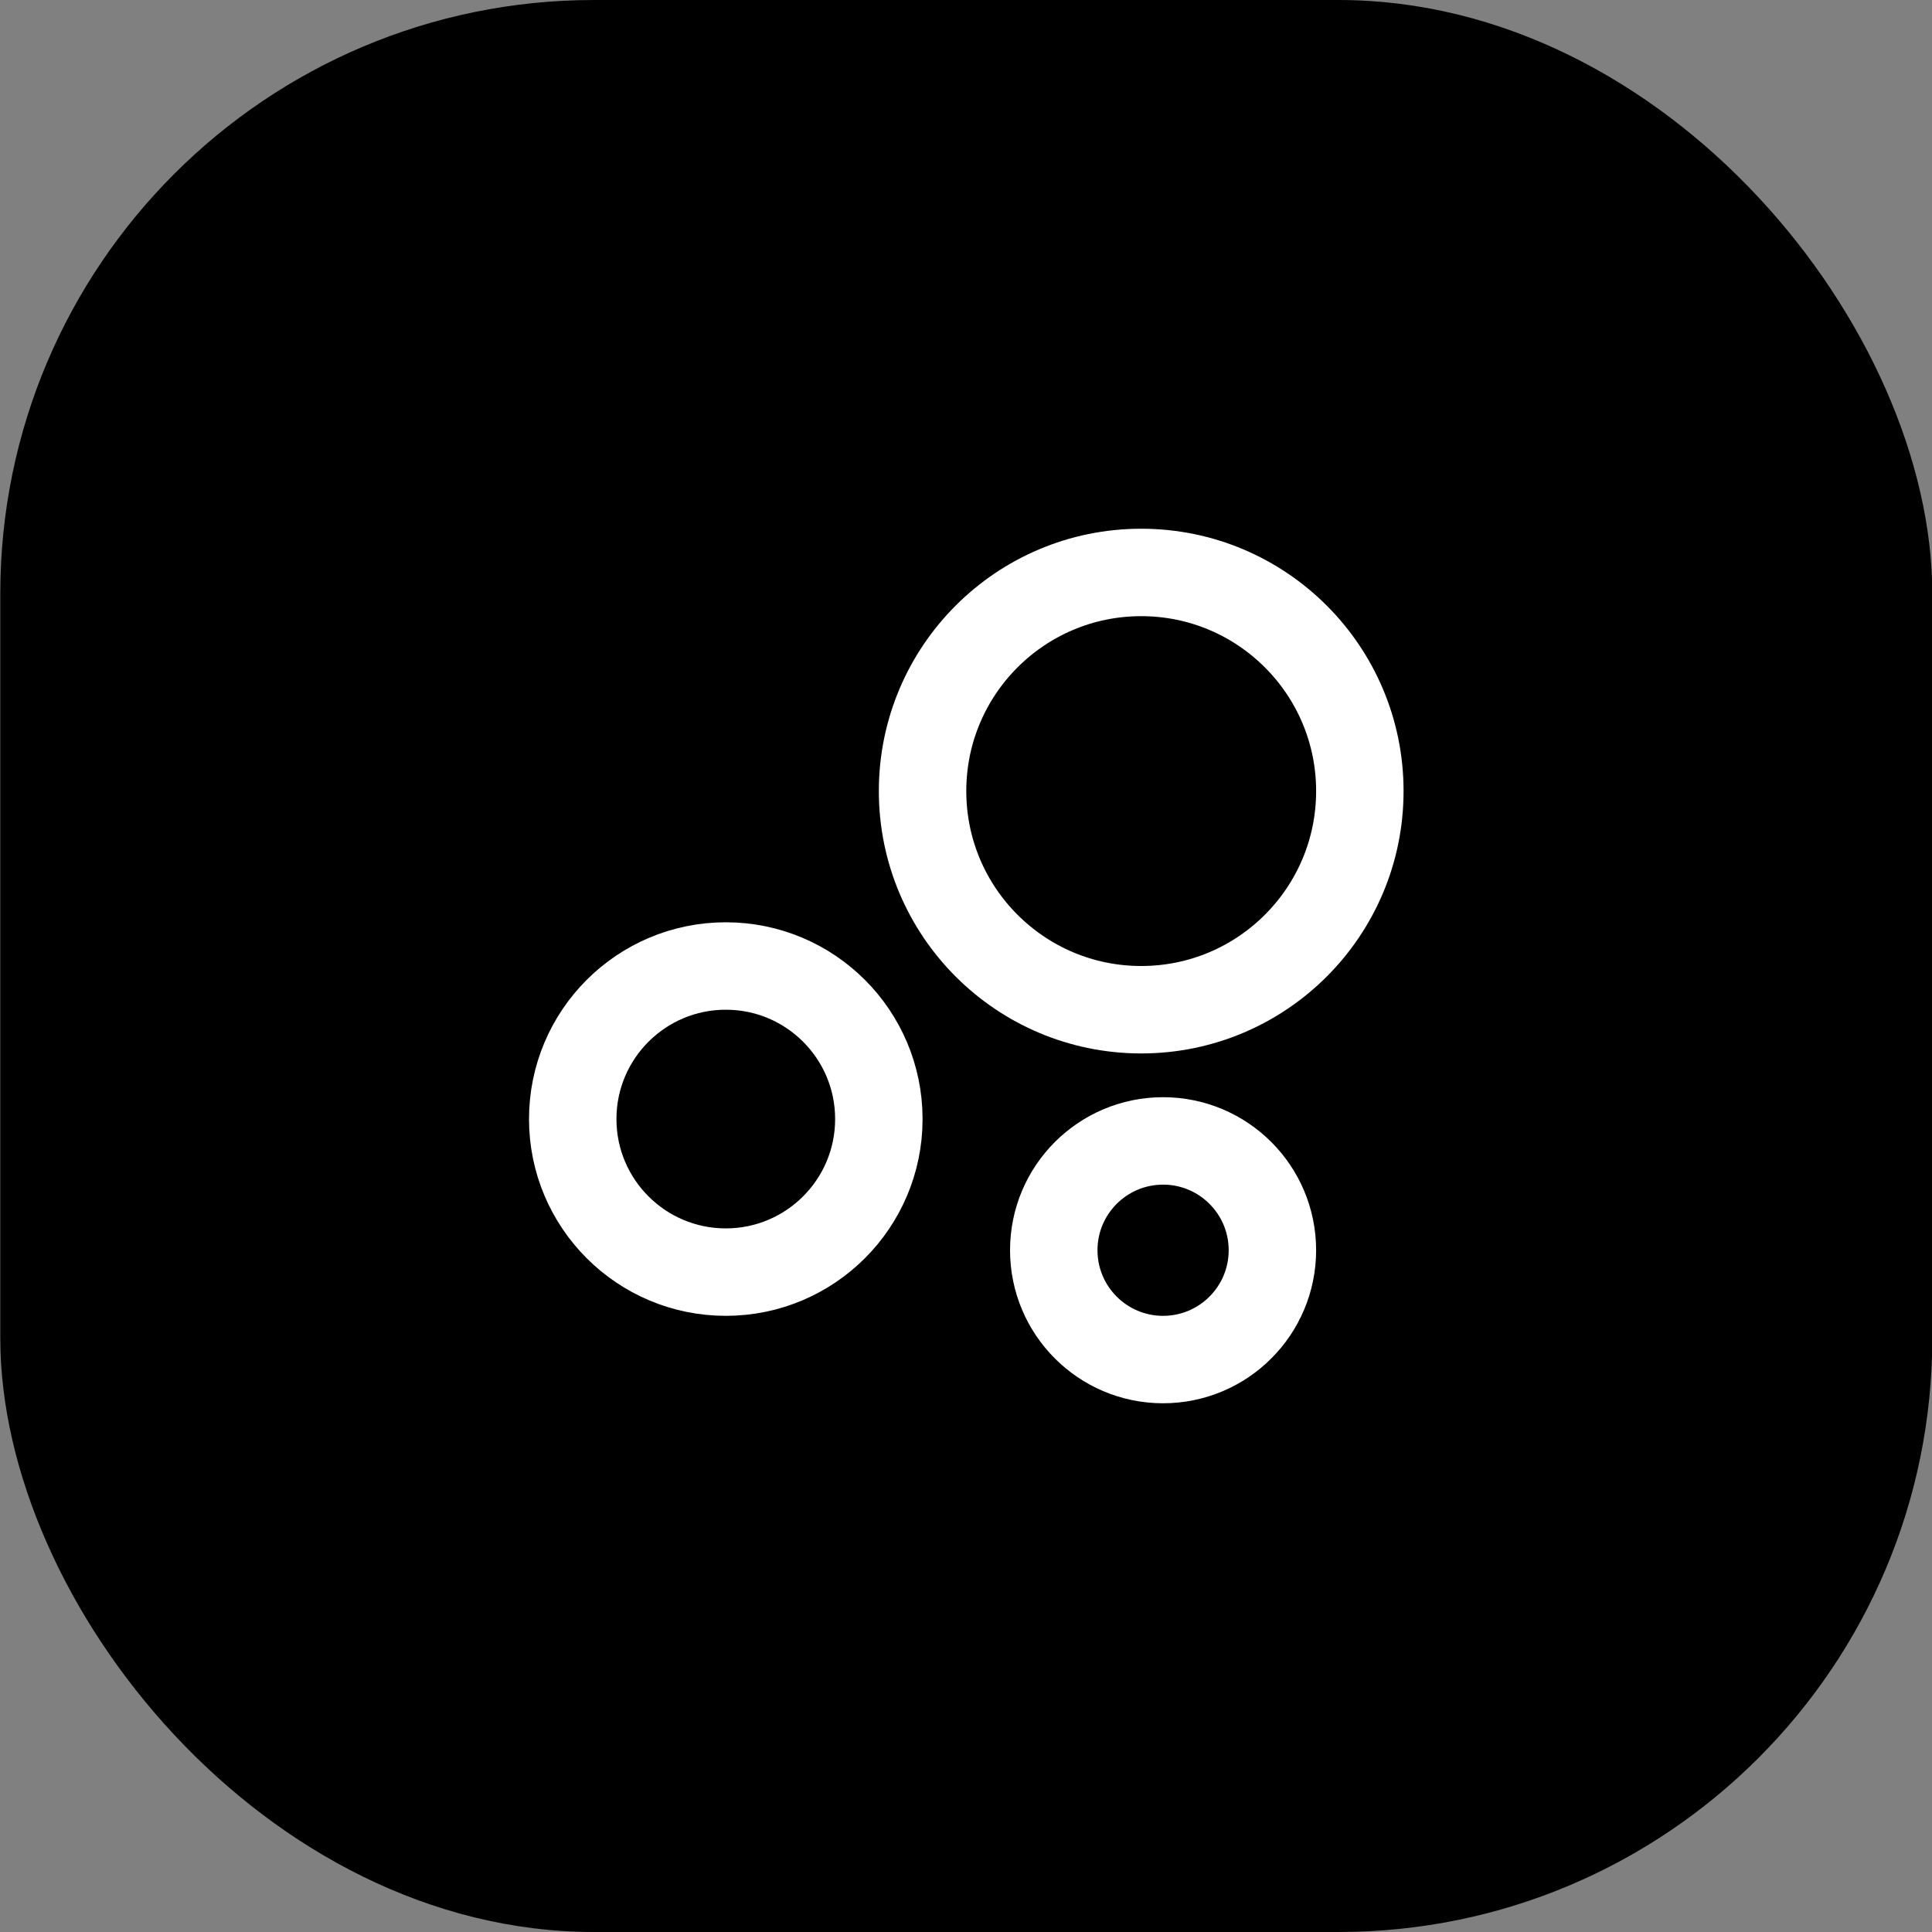 <svg width="54" height="54" viewBox="0 0 54 54" fill="none" xmlns="http://www.w3.org/2000/svg">
<rect x="0" y="0" width="54" height="54" fill="#808080" stroke="none"/>
<g id="align-horizontal-center">
<rect x="0.008" width="54" height="54" rx="16.597" fill="black"/>
<path id="path" d="M38.008 22.111C38.008 25.486 35.272 28.222 31.897 28.222C28.522 28.222 25.786 25.486 25.786 22.111C25.786 18.736 28.522 16 31.897 16C35.272 16 38.008 18.736 38.008 22.111Z" stroke="white" stroke-width="2.444"/>
<path id="path_2" d="M24.564 31.278C24.564 33.64 22.649 35.556 20.286 35.556C17.924 35.556 16.008 33.64 16.008 31.278C16.008 28.915 17.924 27 20.286 27C22.649 27 24.564 28.915 24.564 31.278Z" stroke="white" stroke-width="2.444"/>
<path id="path_3" d="M35.564 34.944C35.564 36.632 34.196 38 32.508 38C30.821 38 29.453 36.632 29.453 34.944C29.453 33.257 30.821 31.889 32.508 31.889C34.196 31.889 35.564 33.257 35.564 34.944Z" stroke="white" stroke-width="2.444"/>
</g>
</svg>
